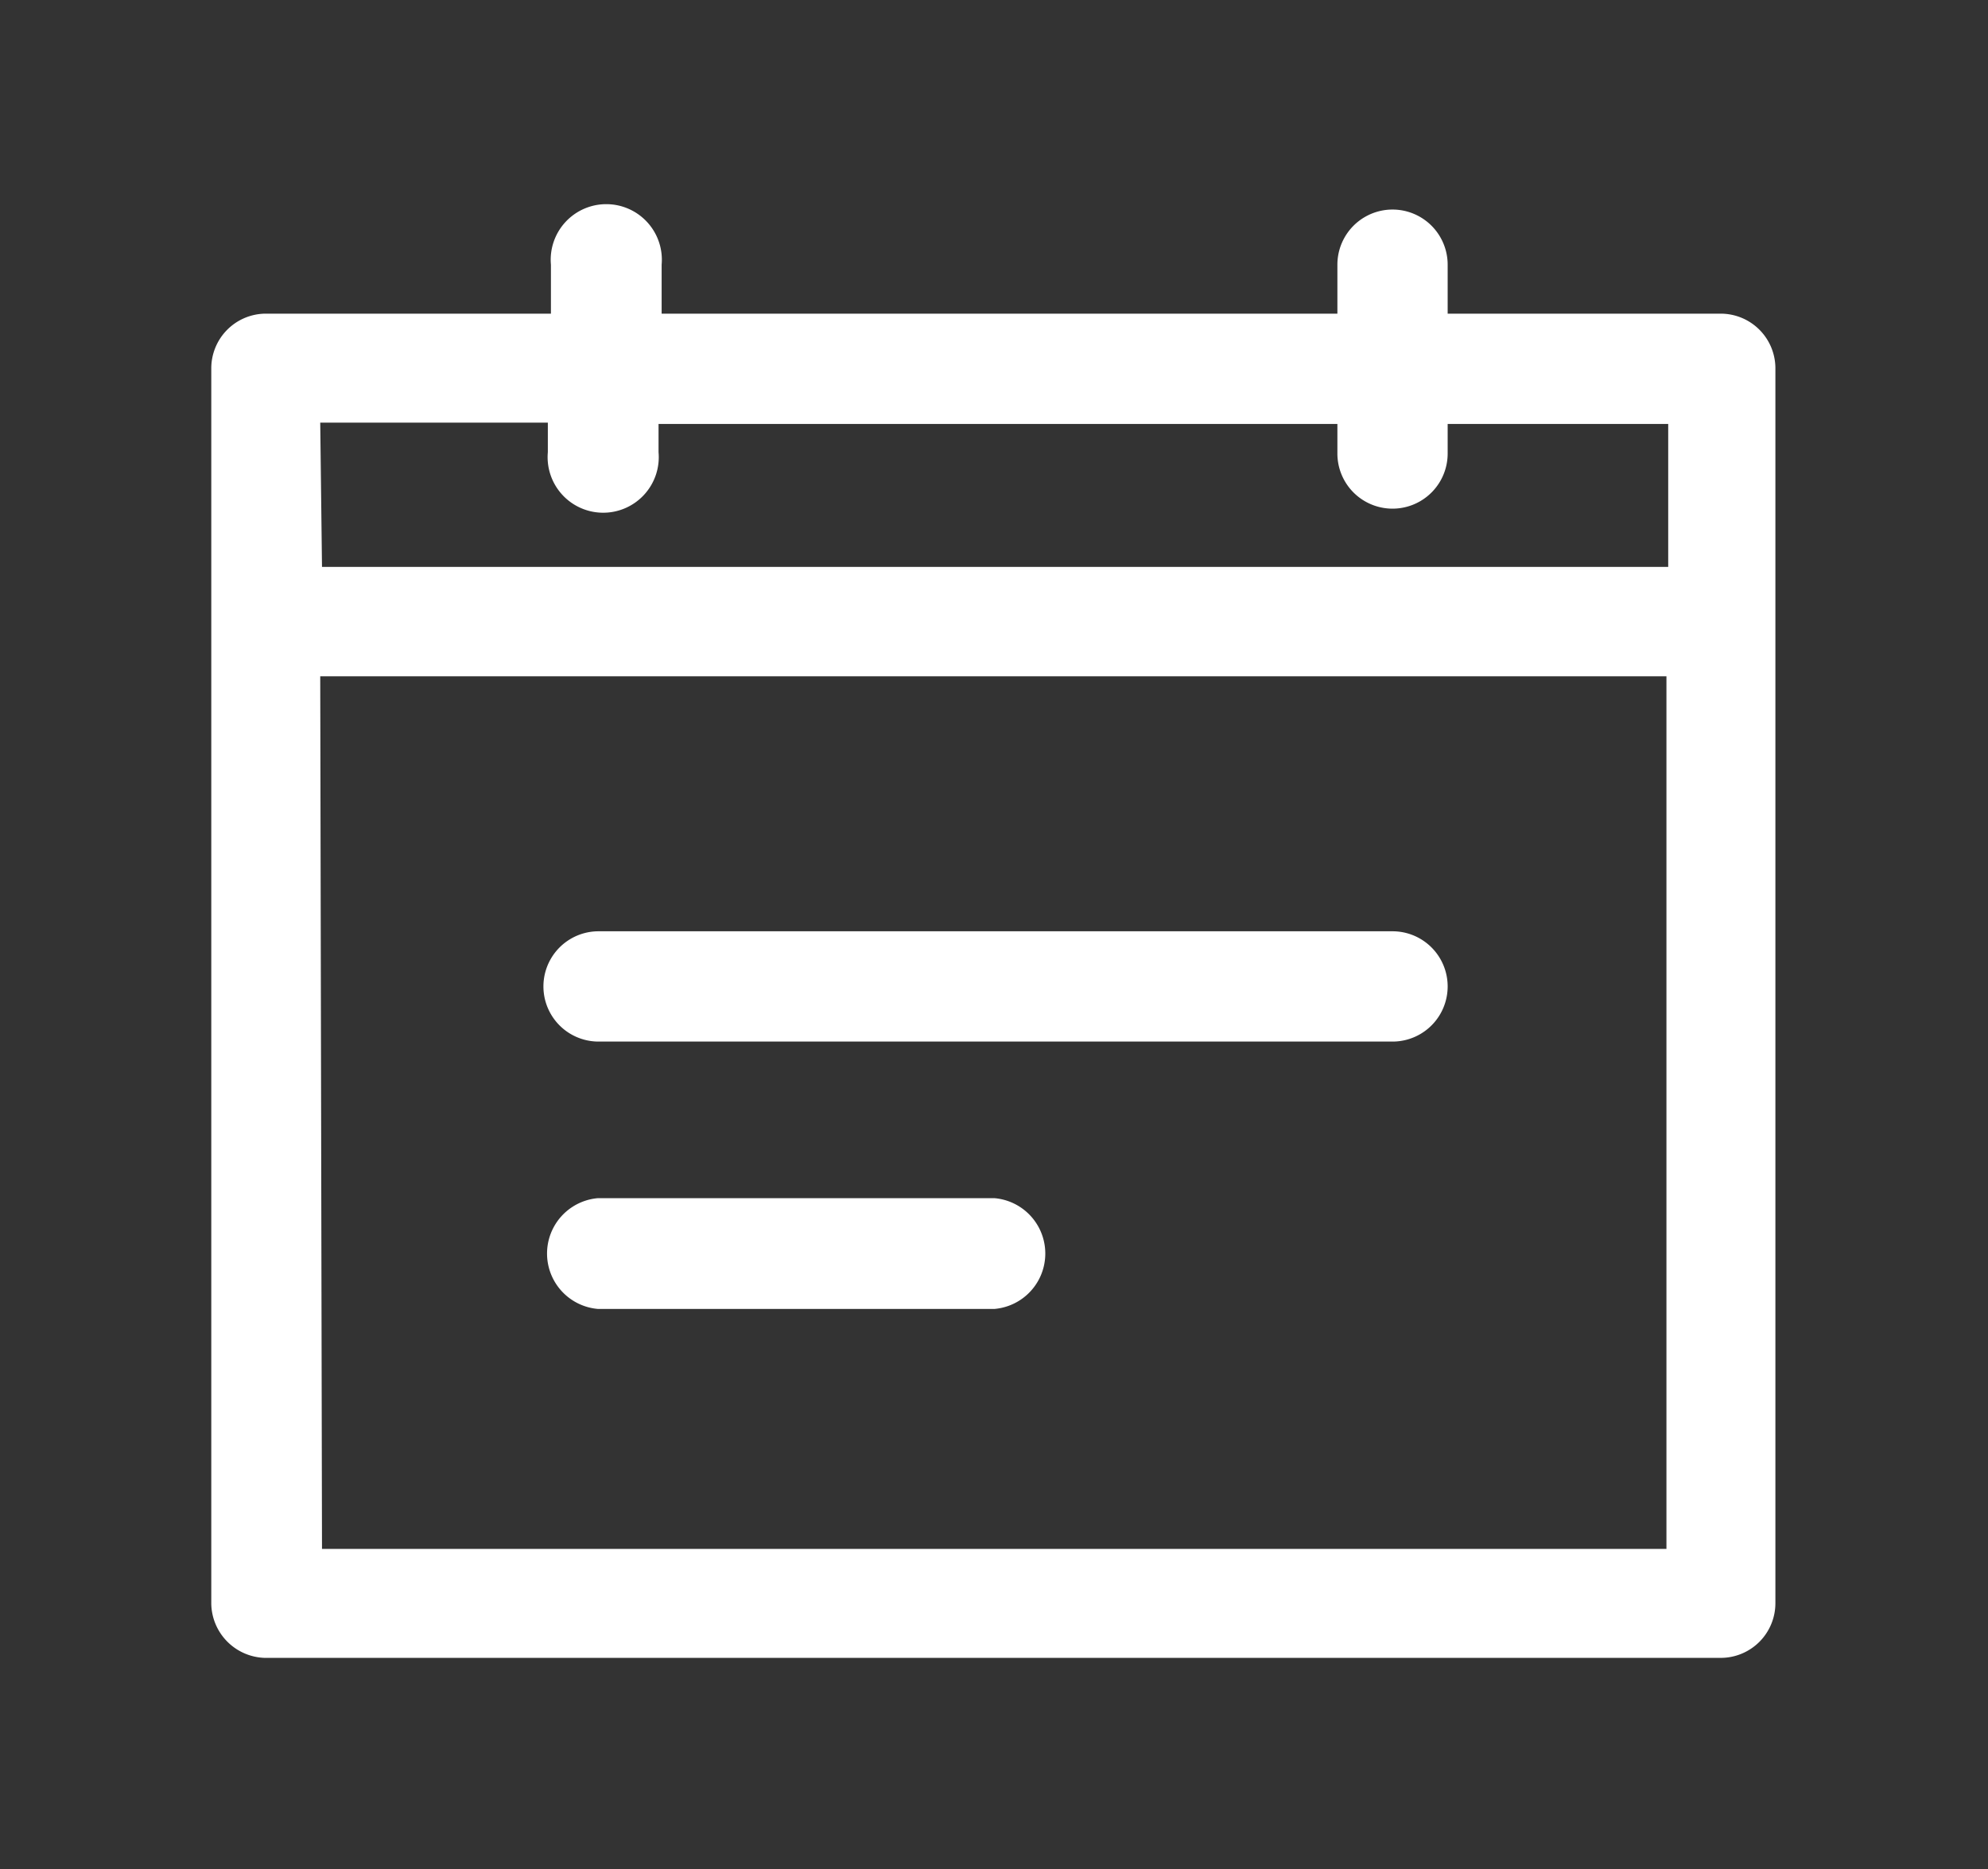 <svg viewBox="0 0 45.07 42.37" xmlns="http://www.w3.org/2000/svg"><rect x="0" y="0" width="45.07" height="42.37" fill="#333333" stroke="none"/><g fill="#fff"><path d="m6 37.58h33a1.24 1.24 0 0 0 1.25-1.25v-28a1.24 1.24 0 0 0 -1.25-1.22h-6.18v-1.11a1.25 1.25 0 1 0 -2.5 0v1.11h-15.32v-1.11a1.26 1.26 0 1 0 -2.51 0v1.11h-6.49a1.24 1.24 0 0 0 -1.21 1.25v28a1.25 1.25 0 0 0 1.21 1.22zm1.26-28h5.16v.67a1.26 1.26 0 1 0 2.51 0v-.64h15.39v.67a1.25 1.25 0 1 0 2.5 0v-.67h5v3.24h-30.52zm0 5.75h30.52v19.78h-30.48z"/><path d="m31.57 21.11h-18a1.25 1.25 0 0 0 0 2.5h18a1.25 1.25 0 0 0 0-2.5z"/><path d="m22.55 27.16h-9a1.26 1.26 0 0 0 0 2.51h9a1.26 1.26 0 0 0 0-2.51z"/></g></svg>